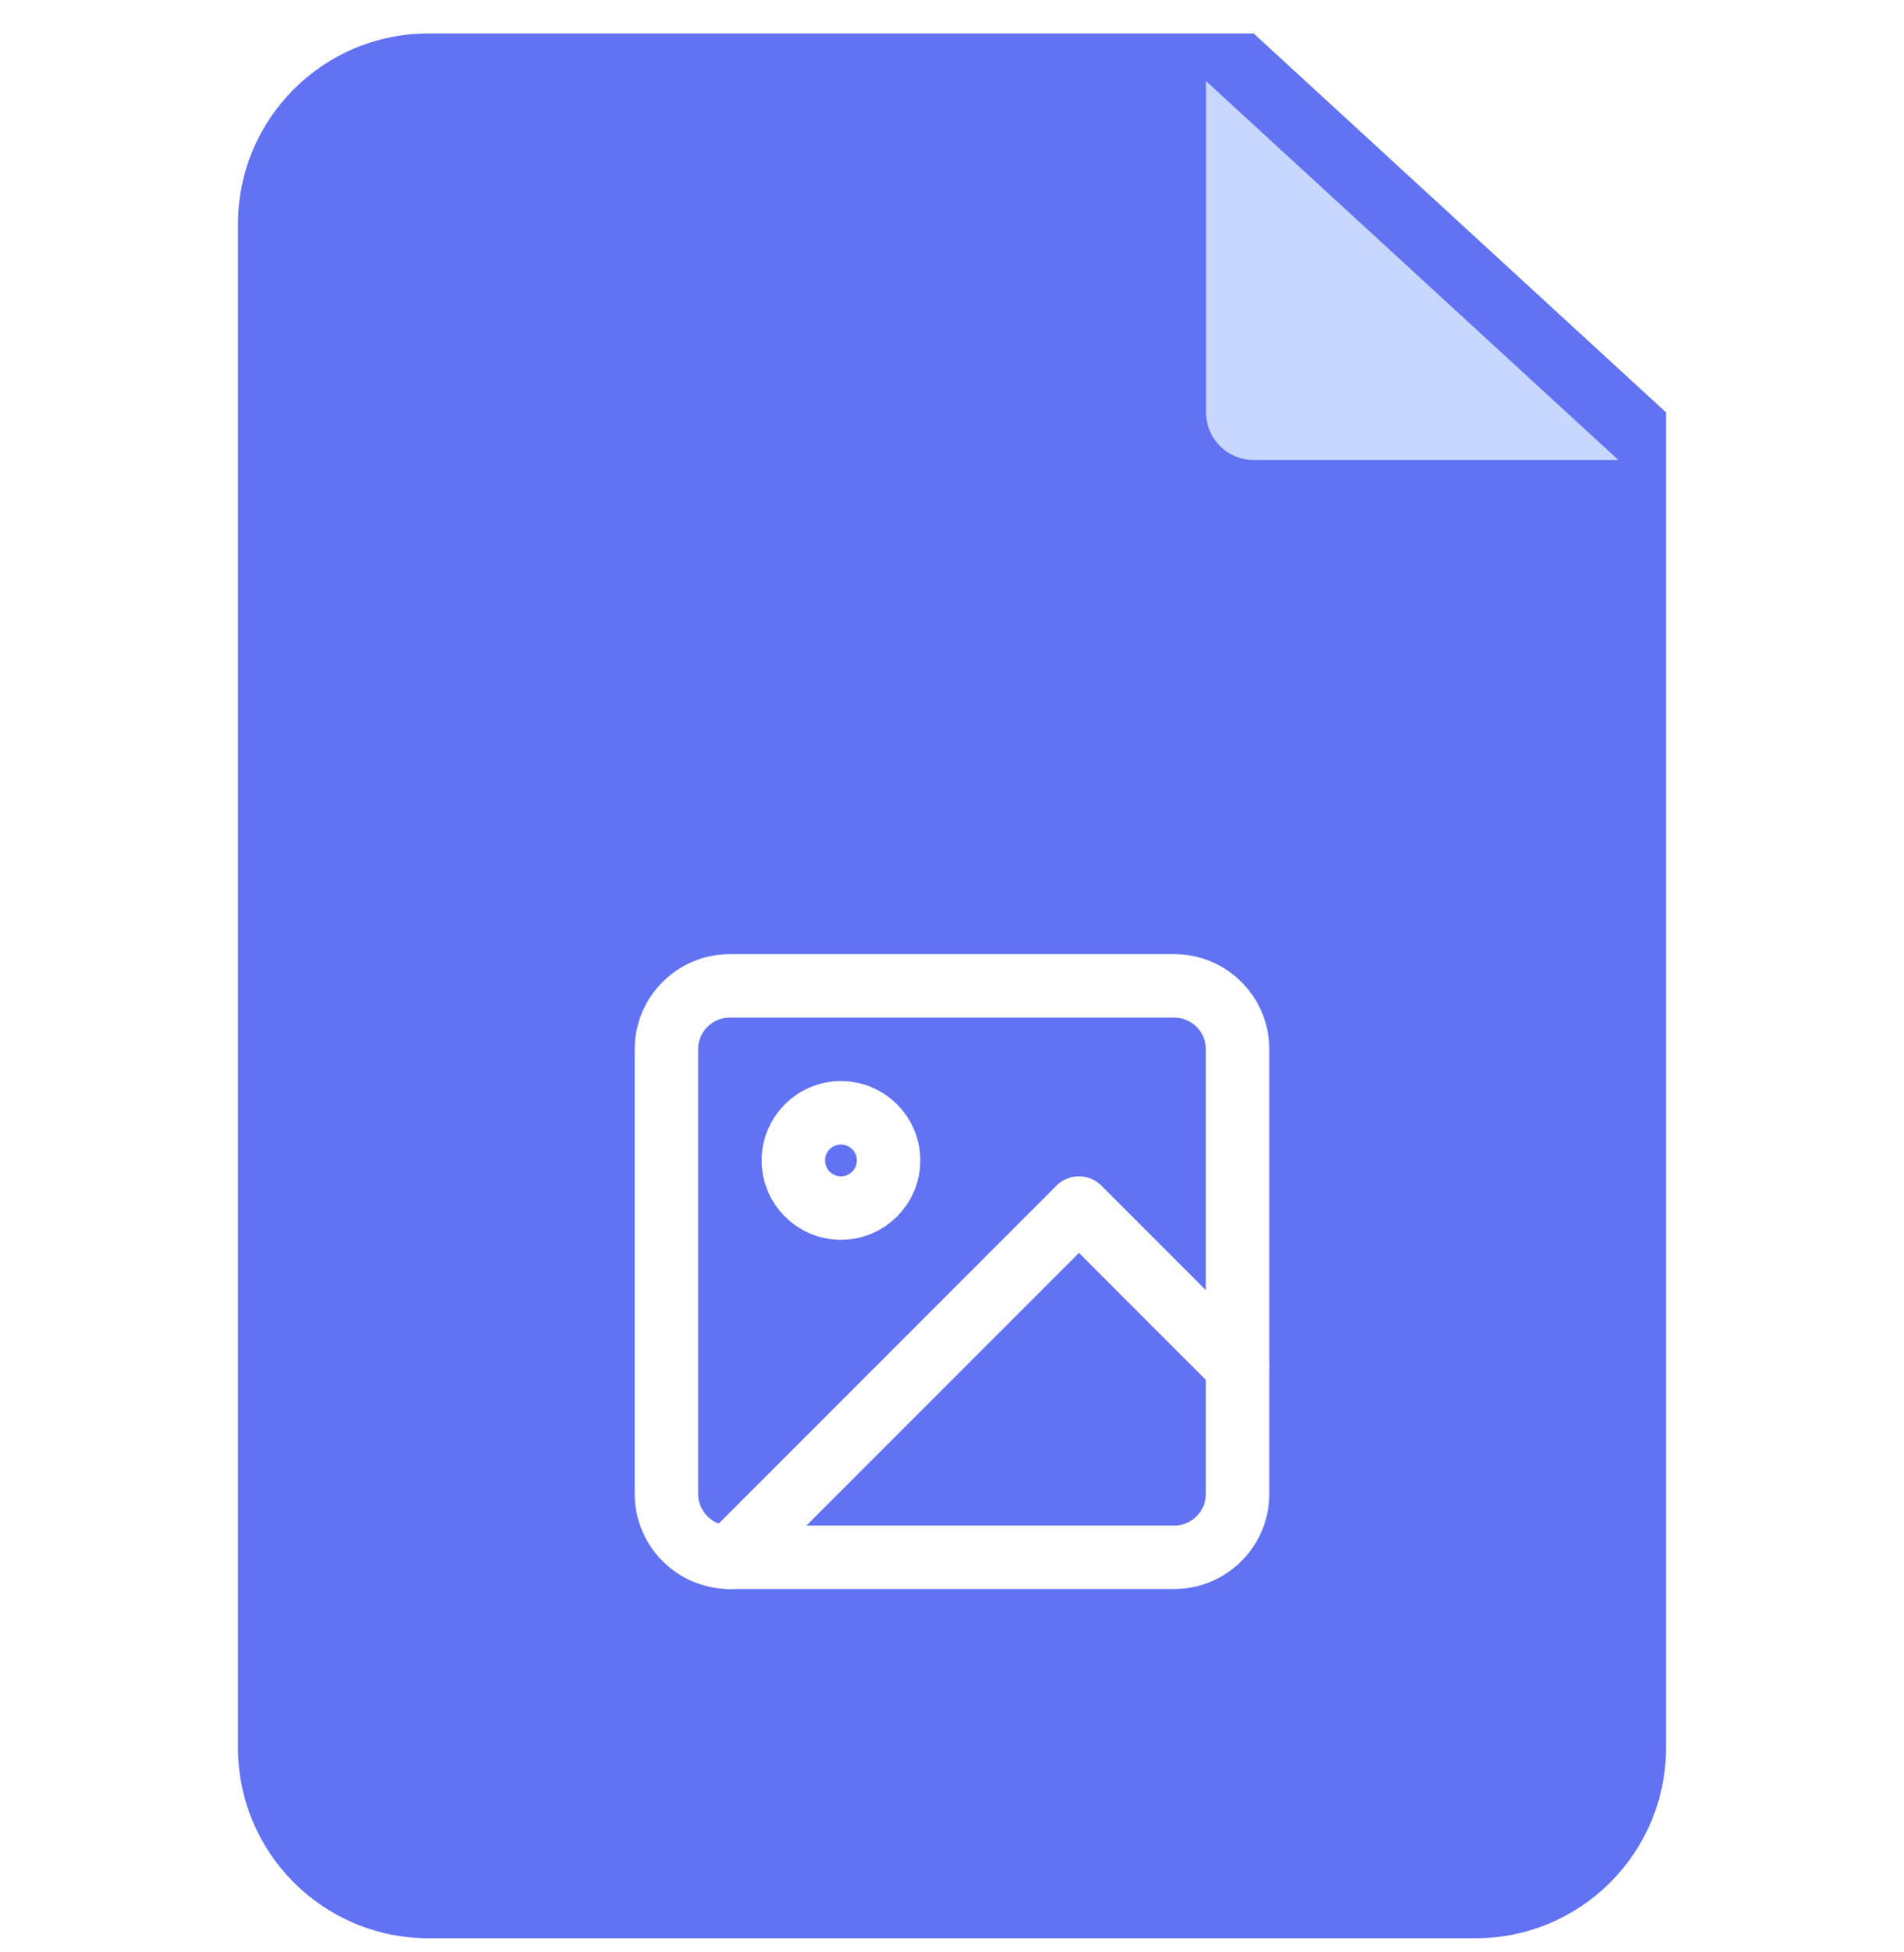 <svg width="40" height="41" viewBox="0 0 40 41" fill="none" xmlns="http://www.w3.org/2000/svg">
<g clip-path="url(#clip0_2001_3253)">
<path d="M35 8.66V36.703C35 38.912 33.209 40.703 31 40.703H9C6.791 40.703 5 38.912 5 36.703V4.703C5 2.493 6.791 0.703 9 0.703H26.337L35 8.66Z" fill="#6172F3"/>
<path d="M24.667 20.703H15.333C14.597 20.703 14 21.299 14 22.036V31.369C14 32.106 14.597 32.703 15.333 32.703H24.667C25.403 32.703 26 32.106 26 31.369V22.036C26 21.299 25.403 20.703 24.667 20.703Z" stroke="white" stroke-width="1.333" stroke-linecap="round" stroke-linejoin="round"/>
<path d="M26 28.703L22.667 25.369L15.333 32.703" stroke="white" stroke-width="1.333" stroke-linecap="round" stroke-linejoin="round"/>
<path d="M17.667 25.369C18.219 25.369 18.667 24.922 18.667 24.369C18.667 23.817 18.219 23.369 17.667 23.369C17.114 23.369 16.667 23.817 16.667 24.369C16.667 24.922 17.114 25.369 17.667 25.369Z" stroke="white" stroke-width="1.333" stroke-linecap="round" stroke-linejoin="round"/>
<g filter="url(#filter0_d_2001_3253)">
<path d="M35 8.66H27.337C26.784 8.66 26.337 8.212 26.337 7.66V0.703L35 8.66Z" fill="#C7D7FE"/>
</g>
</g>
<defs>
<filter id="filter0_d_2001_3253" x="23.337" y="-0.297" width="12.663" height="11.957" filterUnits="userSpaceOnUse" color-interpolation-filters="sRGB">
<feFlood flood-opacity="0" result="BackgroundImageFix"/>
<feColorMatrix in="SourceAlpha" type="matrix" values="0 0 0 0 0 0 0 0 0 0 0 0 0 0 0 0 0 0 127 0" result="hardAlpha"/>
<feOffset dx="-1" dy="1"/>
<feGaussianBlur stdDeviation="1"/>
<feComposite in2="hardAlpha" operator="out"/>
<feColorMatrix type="matrix" values="0 0 0 0 0 0 0 0 0 0 0 0 0 0 0 0 0 0 0.2 0"/>
<feBlend mode="normal" in2="BackgroundImageFix" result="effect1_dropShadow_2001_3253"/>
<feBlend mode="normal" in="SourceGraphic" in2="effect1_dropShadow_2001_3253" result="shape"/>
</filter>
<clipPath id="clip0_2001_3253">
<rect width="40" height="40" fill="white" transform="translate(0 0.703)"/>
</clipPath>
</defs>
</svg>
